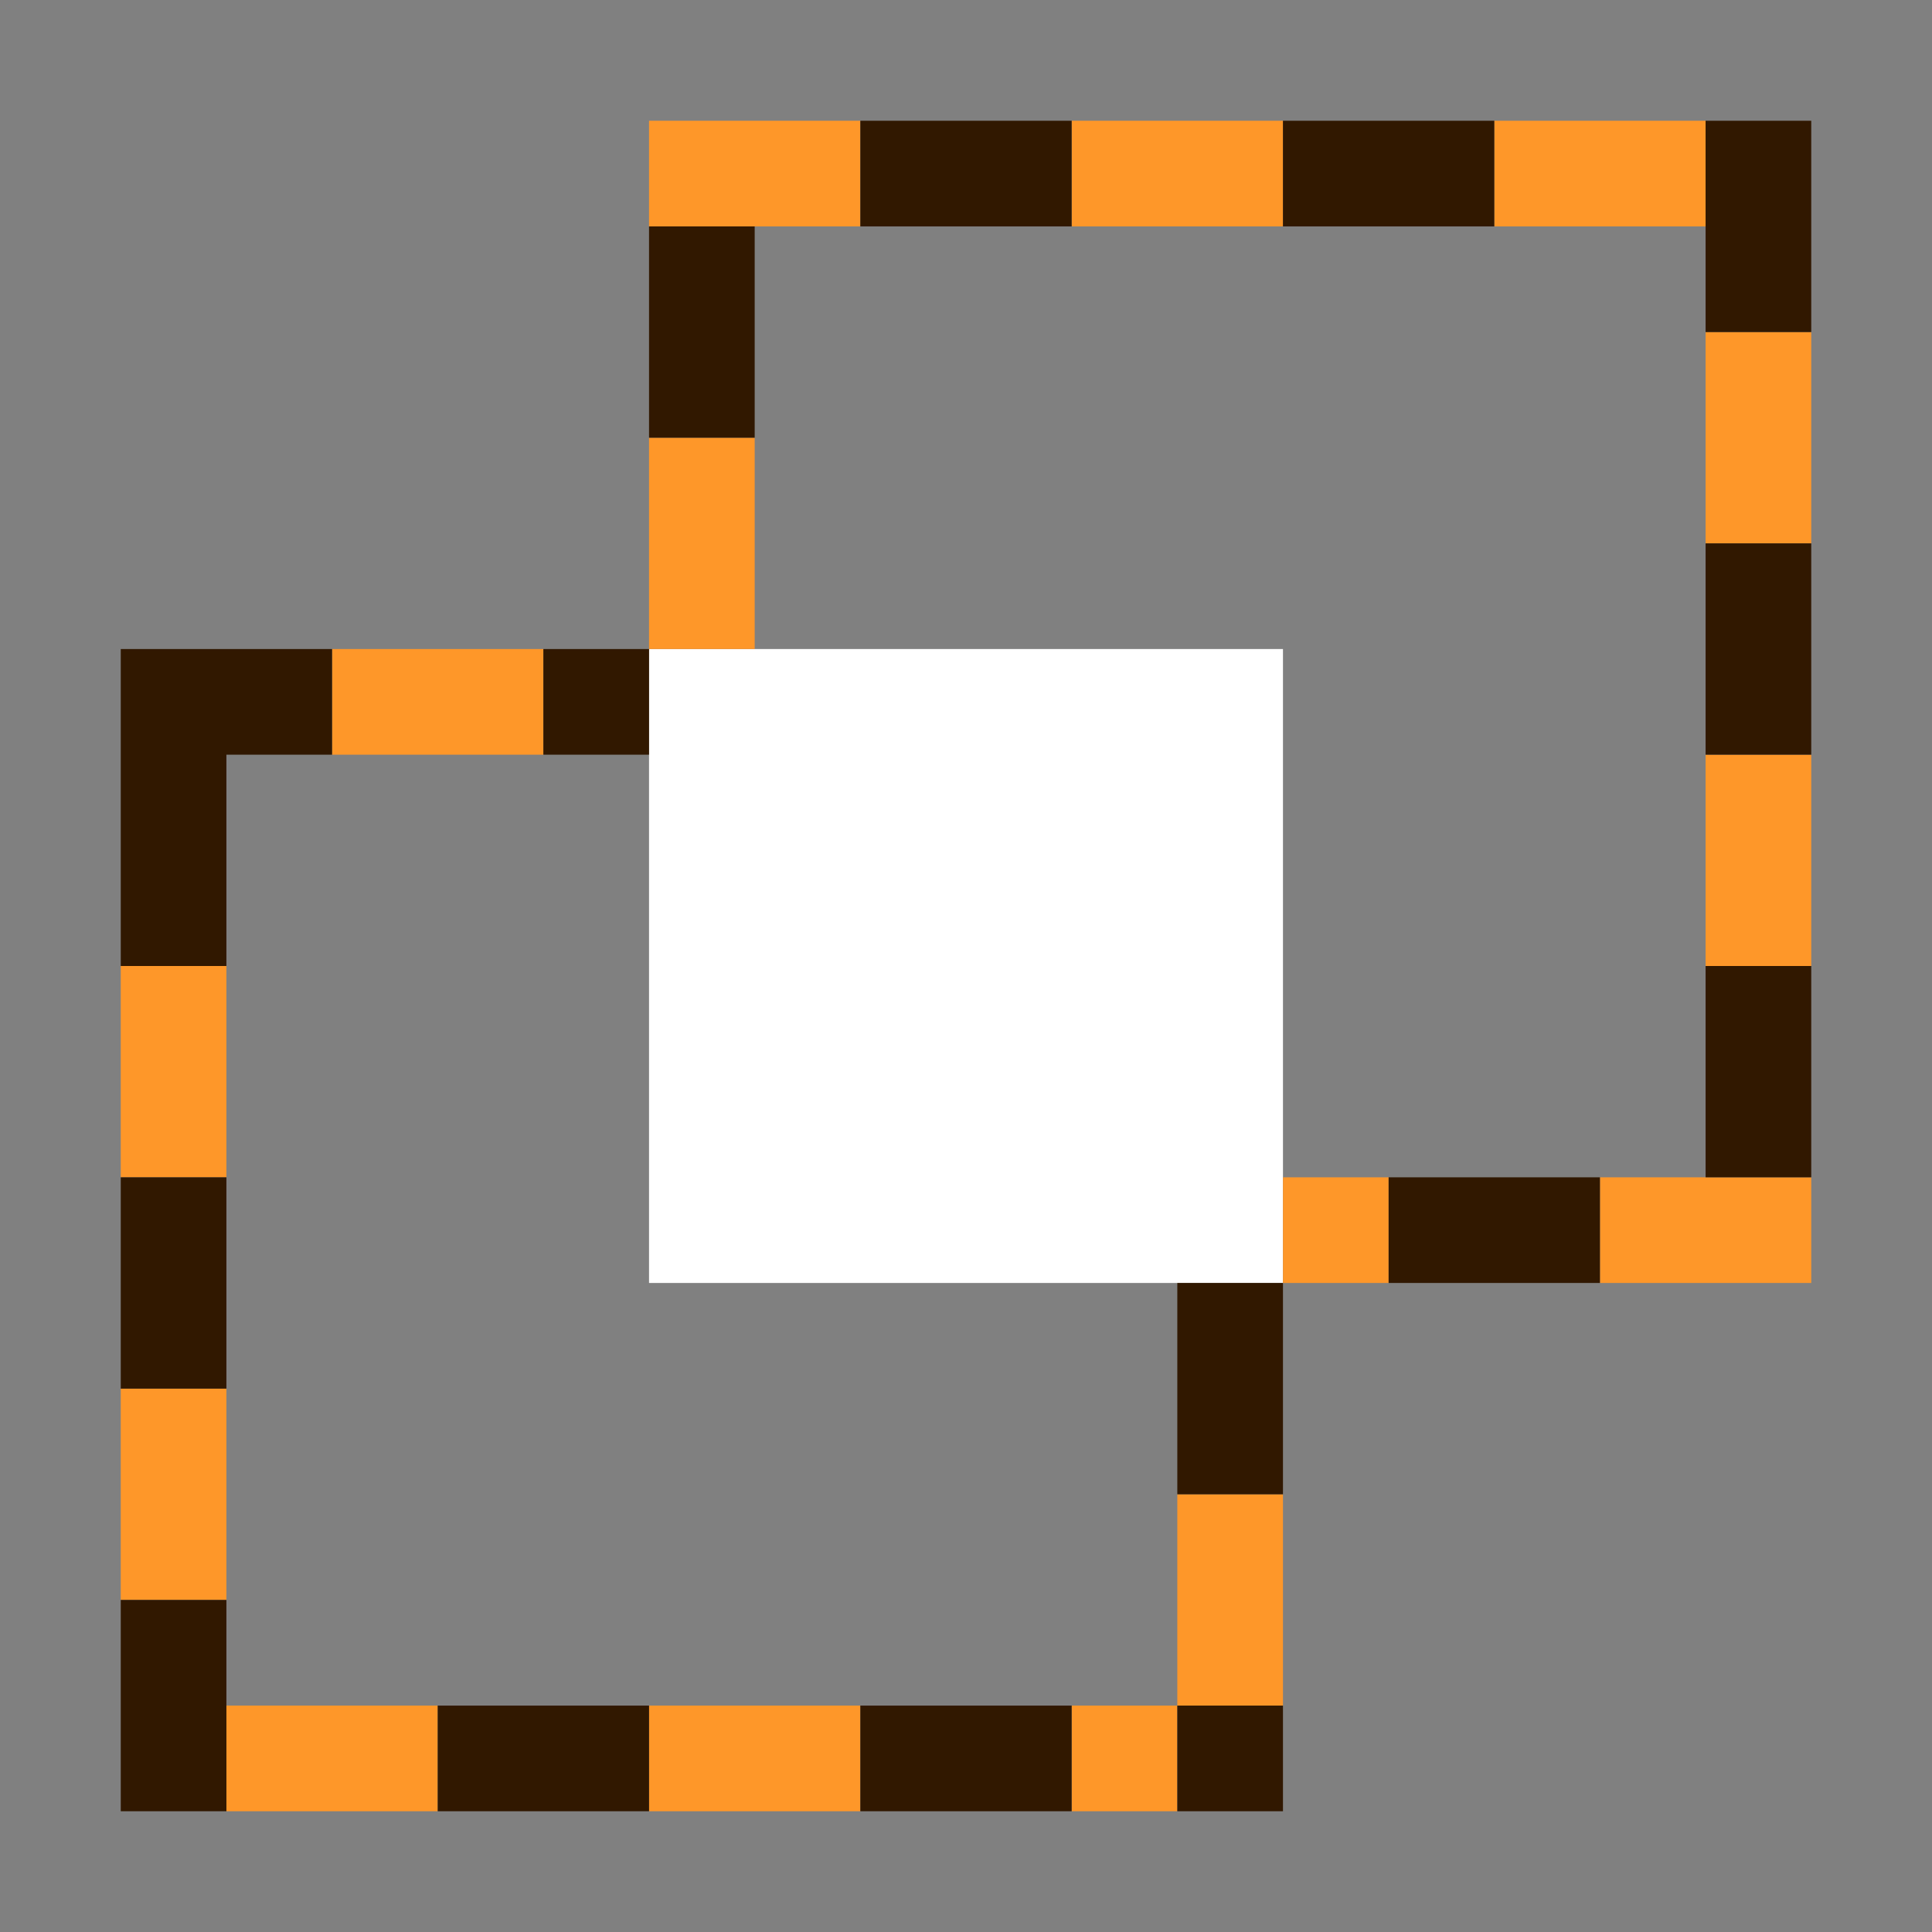 <?xml version="1.0" encoding="UTF-8" standalone="no"?>
<!-- Created with Inkscape (http://www.inkscape.org/) -->

<svg
   version="1.1"
   id="svg2"
   width="1600"
   height="1600"
   viewBox="0 0 1600 1600"
   sodipodi:docname="select_intersect.svg"
   inkscape:version="1.2.2 (732a01da63, 2022-12-09)"
   xmlns:inkscape="http://www.inkscape.org/namespaces/inkscape"
   xmlns:sodipodi="http://sodipodi.sourceforge.net/DTD/sodipodi-0.dtd"
   xmlns="http://www.w3.org/2000/svg"
   xmlns:svg="http://www.w3.org/2000/svg"
   xmlns:rdf="http://www.w3.org/1999/02/22-rdf-syntax-ns#"
   xmlns:cc="http://creativecommons.org/ns#"
   xmlns:dc="http://purl.org/dc/elements/1.1/">
  <rect x="0" y="0" width="1600" height="1600" fill="#808080" stroke="none"/>
  <defs
     id="defs6" />
  <sodipodi:namedview
     pagecolor="#808080"
     bordercolor="#666666"
     borderopacity="1"
     objecttolerance="10"
     gridtolerance="10"
     guidetolerance="10"
     inkscape:pageopacity="0"
     inkscape:pageshadow="2"
     inkscape:window-width="1993"
     inkscape:window-height="1009"
     id="namedview4"
     showgrid="false"
     fit-margin-top="0"
     fit-margin-left="0"
     fit-margin-right="0"
     fit-margin-bottom="0"
     inkscape:zoom="0.5"
     inkscape:cx="279"
     inkscape:cy="514"
     inkscape:window-x="-8"
     inkscape:window-y="-8"
     inkscape:window-maximized="1"
     inkscape:current-layer="SELECT_INTERSECT"
     inkscape:showpageshadow="0"
     inkscape:pagecheckerboard="true"
     inkscape:deskcolor="#d1d1d1" />
  <g
     id="SELECT_INTERSECT"
     transform="matrix(87.5,0,0,87.5,100,100)"
     style="stroke-width:0.011">
    <path
       style="fill:none;stroke-width:0"
       d="M 11,13.5 V 11 h 2.5 2.5 v 2.5 2.5 H 13.5 11 Z M 1,10.5 V 6 H 3 5 V 8.5 11 h 2.5 H 10 V 13 15 H 5.5 1 Z M 11,7.5 v -2.5 H 8.5 6 V 3 1 H 10.5 15 V 5.5 10 H 13 11 Z M 0,2.5 V 0 H 2.5 5 V 2.5 5 H 2.5 0 Z"
       id="path825"
       inkscape:connector-curvature="0" />
    <path
       style="fill:#ffffff;fill-opacity:1;stroke-width:0"
       d="m 5,8 v -3 h 3 H 11 v 3 V 11 h -3 -3 z"
       id="path823"
       inkscape:connector-curvature="0" />
    <path
       style="fill:#fe9729;stroke-width:0"
       d="M 1,15.5 V 15 H 2 3 v 0.5 0.5 H 2 1 Z m 4,0 V 15 h 1 1 v 0.5 0.5 h -1 -1 z m 4,0 V 15 H 9.5 10 V 14 13 H 10.5 11 V 14 15 H 10.5 10 v 0.5 0.5 H 9.5 9 Z M 0,13 V 12 H 0.5 1 V 13 14 H 0.5 0 Z M 11,10.5 V 10 H 11.5 12 V 10.5 11 H 11.5 11 Z m 3,0 V 10 h 1 1 V 10.5 11 H 15 14 Z M 0,9 v -1 H 0.5 1 v 1 V 10 H 0.5 0 Z M 15,7 V 6 h 0.5 0.5 v 1 1 h -0.5 H 15 Z M 2,5.5 V 5 H 3 4 V 5.5 6 H 3 2 Z m 3,-1.5 V 3 H 5.5 6 V 4 5 H 5.5 5 Z M 15,3 V 2 h 0.5 0.5 V 3 4 h -0.5 H 15 Z M 5,0.5 V 0 h 1 1 V 0.5 1 h -1 -1 z m 4,0 V 0 H 10 11 V 0.5 1 H 10 9 Z m 4,0 V 0 H 14 15 V 0.5 1 h -1 -1 z"
       id="path821"
       inkscape:connector-curvature="0" />
    <path
       style="fill:#311800;stroke-width:0"
       d="M 0,15 V 14 H 0.5 1 v 1 1 H 0.5 0 Z m 3,0.5 V 15 h 1 1 v 0.5 0.5 H 4 3 Z m 4,0 V 15 h 1 1 v 0.5 0.5 h -1 -1 z m 3,0 V 15 h 0.5 0.5 v 0.5 0.5 H 10.5 10 Z M 10,12 v -1 h 0.5 0.5 v 1 1 H 10.5 10 Z M 0,11 V 10 H 0.5 1 v 1 1 H 0.5 0 Z M 12,10.5 V 10 H 13 14 V 10.5 11 H 13 12 Z m 3,-1.5 v -1 h 0.5 0.5 v 1 V 10 h -0.5 H 15 Z m -15,-2.5 v -1.5 H 1 2 V 5.5 6 H 1.5 1 V 7 8 H 0.5 0 Z M 4,5.5 V 5 h 0.5 0.5 v 0.5 0.5 h -0.5 -0.5 z M 15,5 V 4 h 0.5 0.5 v 1 1 h -0.5 H 15 Z M 5,2 V 1 H 5.5 6 V 2 3 H 5.5 5 Z M 15,1 V 0 h 0.5 0.5 v 1 1 h -0.5 H 15 Z M 7,0.5 V 0 h 1 1 V 0.5 1 h -1 -1 z m 4,0 V 0 h 1 1 V 0.5 1 H 12 11 Z"
       id="path819"
       inkscape:connector-curvature="0" />
  </g>
</svg>
